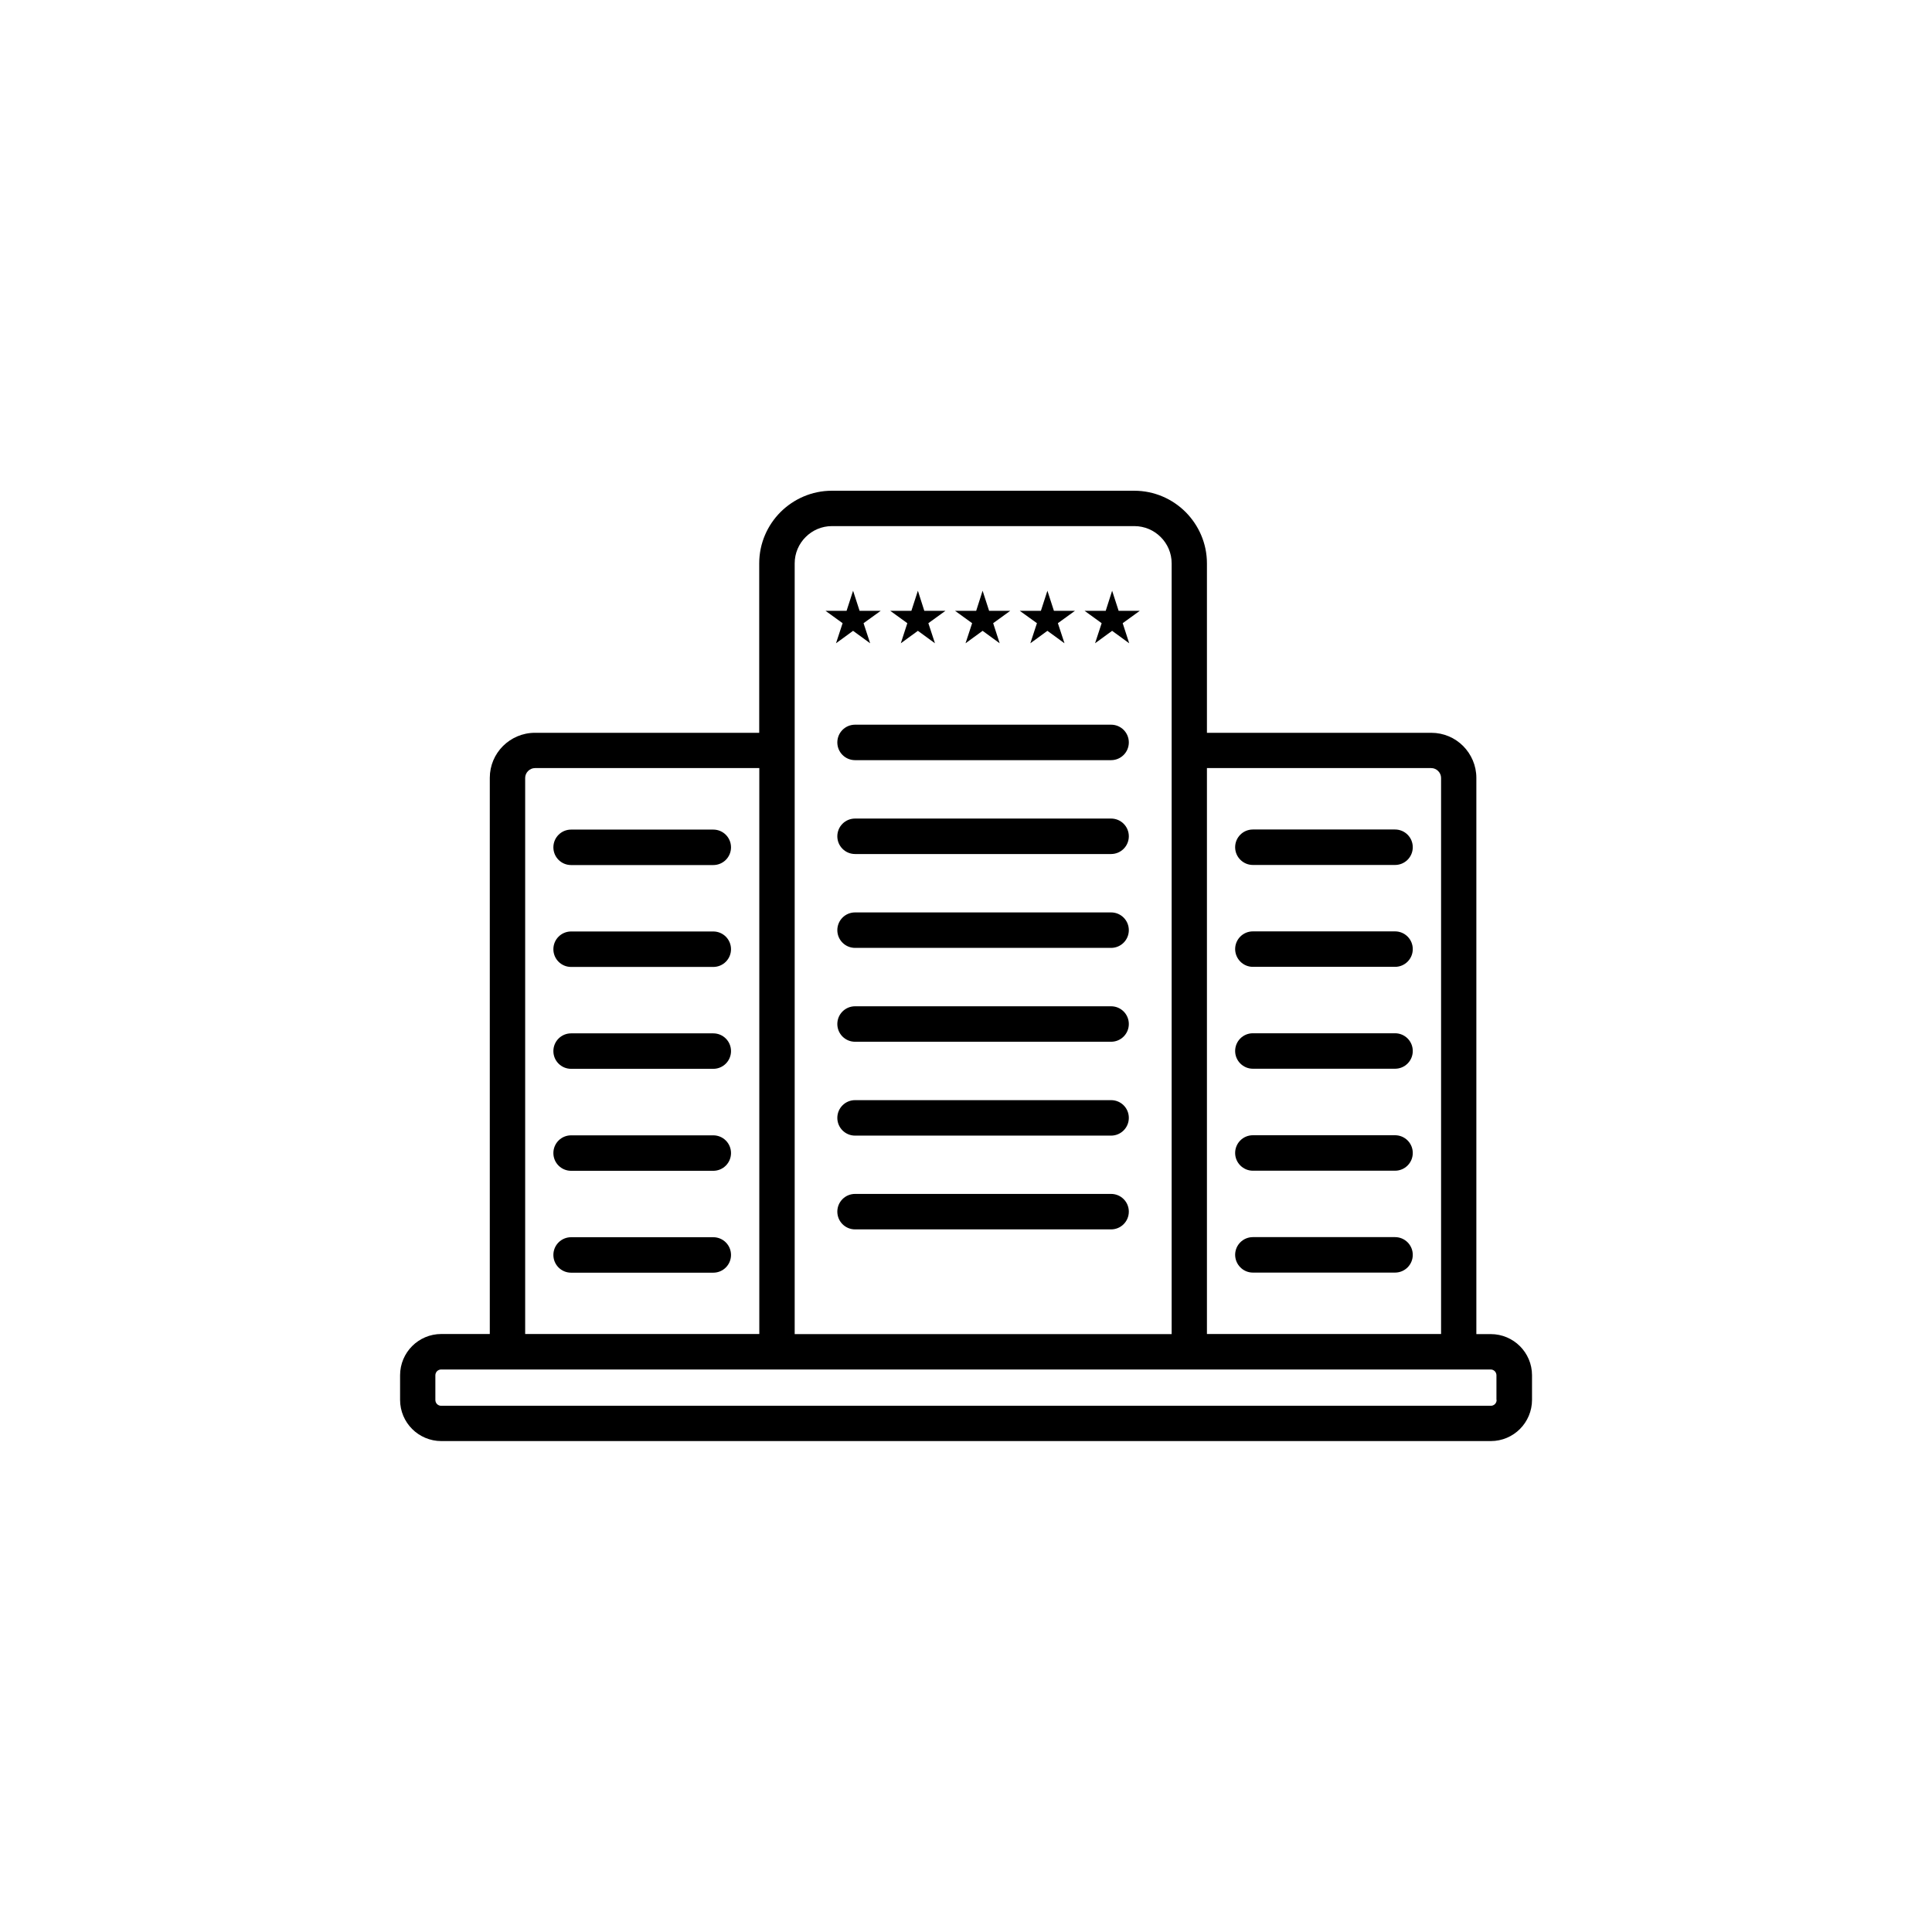 <?xml version="1.0" encoding="utf-8"?>
<!-- Generator: Adobe Illustrator 21.0.0, SVG Export Plug-In . SVG Version: 6.00 Build 0)  -->
<svg version="1.1" id="Layer_1" xmlns="http://www.w3.org/2000/svg" xmlns:xlink="http://www.w3.org/1999/xlink" x="0px" y="0px"
	 viewBox="0 0 2048 2048" style="enable-background:new 0 0 2048 2048;" xml:space="preserve">
<g>
	<path d="M756.1,879.4H605.4c-10.4,0-18.8,8.4-18.8,18.8s8.4,18.8,18.8,18.8h150.7c10.4,0,18.8-8.4,18.8-18.8
		S766.5,879.4,756.1,879.4z"/>
	<path d="M756.1,987.4H605.4c-10.4,0-18.8,8.4-18.8,18.8c0,10.4,8.4,18.8,18.8,18.8h150.7c10.4,0,18.8-8.4,18.8-18.8
		C774.9,995.8,766.5,987.4,756.1,987.4z"/>
	<path d="M756.1,1095.4H605.4c-10.4,0-18.8,8.4-18.8,18.8s8.4,18.8,18.8,18.8h150.7c10.4,0,18.8-8.4,18.8-18.8
		S766.5,1095.4,756.1,1095.4z"/>
	<path d="M756.1,1203.5H605.4c-10.4,0-18.8,8.4-18.8,18.8s8.4,18.8,18.8,18.8h150.7c10.4,0,18.8-8.4,18.8-18.8
		S766.5,1203.5,756.1,1203.5z"/>
	<path d="M756.1,1311.5H605.4c-10.4,0-18.8,8.4-18.8,18.8c0,10.4,8.4,18.8,18.8,18.8h150.7c10.4,0,18.8-8.4,18.8-18.8
		C774.9,1319.9,766.5,1311.5,756.1,1311.5z"/>
	<path d="M1177.8,768.2H906.4c-10.4,0-18.8,8.4-18.8,18.8c0,10.4,8.4,18.8,18.8,18.8h271.4c10.4,0,18.8-8.4,18.8-18.8
		C1196.6,776.6,1188.2,768.2,1177.8,768.2z"/>
	<path d="M1177.8,867.7H906.4c-10.4,0-18.8,8.4-18.8,18.8c0,10.4,8.4,18.8,18.8,18.8h271.4c10.4,0,18.8-8.4,18.8-18.8
		C1196.6,876.1,1188.2,867.7,1177.8,867.7z"/>
	<path d="M1177.8,967.2H906.4c-10.4,0-18.8,8.4-18.8,18.8c0,10.4,8.4,18.8,18.8,18.8h271.4c10.4,0,18.8-8.4,18.8-18.8
		S1188.2,967.2,1177.8,967.2z"/>
	<path d="M1177.8,1066.7H906.4c-10.4,0-18.8,8.4-18.8,18.8s8.4,18.8,18.8,18.8h271.4c10.4,0,18.8-8.4,18.8-18.8
		S1188.2,1066.7,1177.8,1066.7z"/>
	<path d="M1177.8,1166.2H906.4c-10.4,0-18.8,8.4-18.8,18.8c0,10.4,8.4,18.8,18.8,18.8h271.4c10.4,0,18.8-8.4,18.8-18.8
		C1196.6,1174.5,1188.2,1166.2,1177.8,1166.2z"/>
	<path d="M1177.8,1265.6H906.4c-10.4,0-18.8,8.4-18.8,18.8s8.4,18.8,18.8,18.8h271.4c10.4,0,18.8-8.4,18.8-18.8
		S1188.2,1265.6,1177.8,1265.6z"/>
	<path d="M1328.1,916.9h150.7c10.4,0,18.8-8.4,18.8-18.8s-8.4-18.8-18.8-18.8h-150.7c-10.4,0-18.8,8.4-18.8,18.8
		S1317.8,916.9,1328.1,916.9z"/>
	<path d="M1328.1,1024.9h150.7c10.4,0,18.8-8.4,18.8-18.8c0-10.4-8.4-18.8-18.8-18.8h-150.7c-10.4,0-18.8,8.4-18.8,18.8
		C1309.4,1016.5,1317.8,1024.9,1328.1,1024.9z"/>
	<path d="M1328.1,1132.9h150.7c10.4,0,18.8-8.4,18.8-18.8s-8.4-18.8-18.8-18.8h-150.7c-10.4,0-18.8,8.4-18.8,18.8
		S1317.8,1132.9,1328.1,1132.9z"/>
	<path d="M1328.1,1241h150.7c10.4,0,18.8-8.4,18.8-18.8s-8.4-18.8-18.8-18.8h-150.7c-10.4,0-18.8,8.4-18.8,18.8
		S1317.8,1241,1328.1,1241z"/>
	<path d="M1328.1,1349h150.7c10.4,0,18.8-8.4,18.8-18.8c0-10.4-8.4-18.8-18.8-18.8h-150.7c-10.4,0-18.8,8.4-18.8,18.8
		C1309.4,1340.6,1317.8,1349,1328.1,1349z"/>
	<path d="M1611.2,1427c-7.9-7.9-18.9-12.8-30.9-12.8H1565V824.6c0-13.2-5.4-25.1-14-33.8c-8.7-8.7-20.6-14-33.8-14h-237.8V597.2
		c0-21.2-8.7-40.4-22.6-54.4c-13.9-13.9-33.2-22.6-54.4-22.6H881.8h0c-21.2,0-40.4,8.7-54.4,22.6c-13.9,13.9-22.6,33.2-22.6,54.4
		v179.6H567l0,0c-13.2,0-25.1,5.4-33.8,14c-8.7,8.7-14,20.6-14,33.8v589.5h-51.4c-12.1,0-23,4.9-30.9,12.8
		c-7.9,7.9-12.8,18.9-12.8,30.9v26.1c0,12.1,4.9,23,12.8,30.9c7.9,7.9,18.9,12.8,30.9,12.8h1112.5c12.1,0,23-4.9,30.9-12.8
		c7.9-7.9,12.8-18.9,12.8-30.9v-26.1C1624,1445.8,1619.1,1434.9,1611.2,1427z M1517.2,814.2L1517.2,814.2c2.8,0,5.4,1.2,7.3,3.1
		c1.9,1.9,3.1,4.5,3.1,7.3v589.5h-248.2V814.2H1517.2z M854,569.3c7.2-7.2,17-11.6,27.9-11.6h320.6c10.8,0,20.7,4.4,27.9,11.6
		c7.2,7.2,11.6,17,11.6,27.9v817H842.4v-817C842.4,586.3,846.8,576.5,854,569.3z M556.7,824.6c0-2.8,1.2-5.4,3.1-7.3
		s4.5-3.1,7.3-3.1h237.8l0,0v599.9H556.7V824.6z M1586.5,1484c0,1.7-0.7,3.3-1.8,4.4c-1.1,1.1-2.7,1.8-4.4,1.8H467.7
		c-1.7,0-3.3-0.7-4.4-1.8c-1.1-1.1-1.8-2.7-1.8-4.4v-26.1c0-1.7,0.7-3.3,1.8-4.4c1.1-1.1,2.7-1.8,4.4-1.8h70.2c0,0,0,0,0,0h285.7
		c0,0,0,0,0,0c0,0,0,0,0,0h437c0,0,0,0,0,0h285.6c0,0,0,0,0,0h33.9c1.7,0,3.3,0.7,4.4,1.8c1.1,1.1,1.8,2.7,1.8,4.4V1484z"/>
	<polygon points="886.2,681.9 904.3,668.7 922.4,681.9 915.4,660.6 933.6,647.5 911.2,647.5 904.3,626.2 897.4,647.5 875.1,647.5 
		893.2,660.6 	"/>
	<polygon points="954.9,681.9 973,668.7 991.1,681.9 984.1,660.6 1002.2,647.5 979.8,647.5 973,626.2 966.1,647.5 943.7,647.5 
		961.8,660.6 	"/>
	<polygon points="1023.5,681.9 1041.6,668.7 1059.7,681.9 1052.8,660.6 1070.9,647.5 1048.5,647.5 1041.6,626.2 1034.8,647.5 
		1012.4,647.5 1030.5,660.6 	"/>
	<polygon points="1092.2,681.9 1110.3,668.7 1128.4,681.9 1121.4,660.6 1139.5,647.5 1117.2,647.5 1110.3,626.2 1103.4,647.5 
		1081,647.5 1099.2,660.6 	"/>
	<polygon points="1160.8,681.9 1178.9,668.7 1197,681.9 1190.1,660.6 1208.2,647.5 1185.8,647.5 1178.9,626.2 1172.1,647.5 
		1149.7,647.5 1167.8,660.6 	"/>
</g>
</svg>
